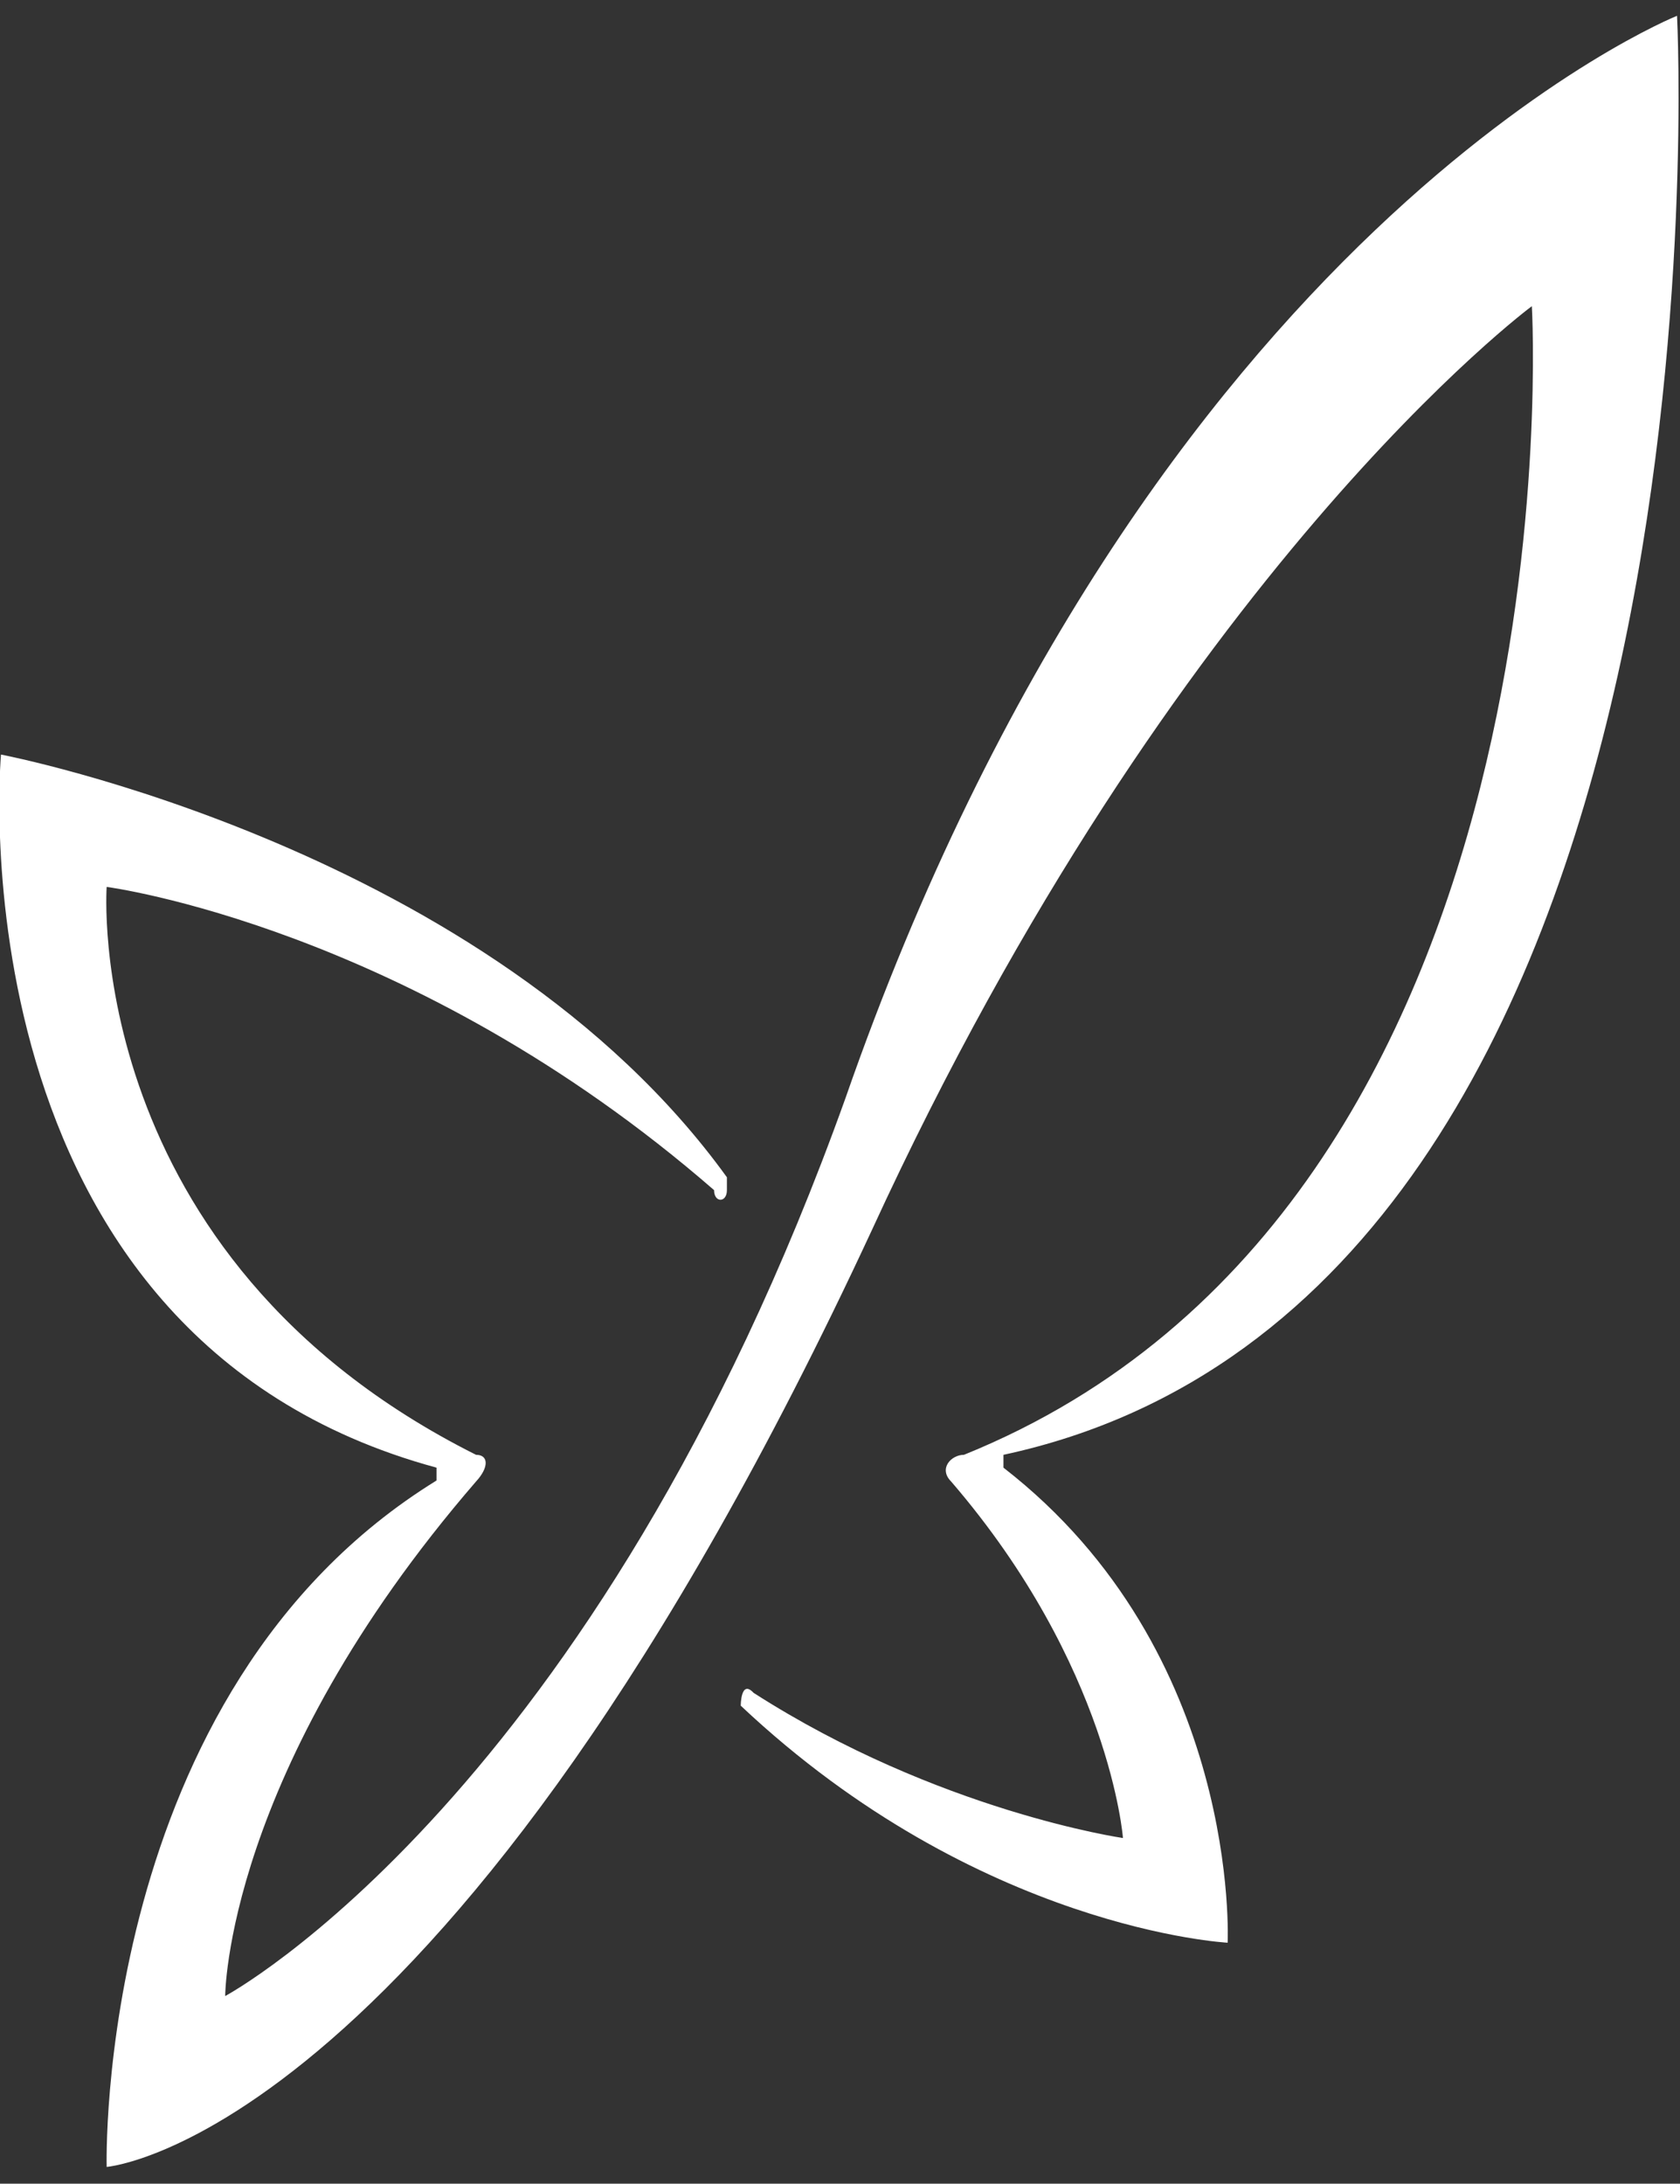 <?xml version="1.0" encoding="utf-8"?>
<!-- Generator: Adobe Illustrator 18.0.0, SVG Export Plug-In . SVG Version: 6.00 Build 0)  -->
<!DOCTYPE svg PUBLIC "-//W3C//DTD SVG 1.1//EN" "http://www.w3.org/Graphics/SVG/1.1/DTD/svg11.dtd">
<svg version="1.1" id="Layer_1" xmlns="http://www.w3.org/2000/svg" xmlns:xlink="http://www.w3.org/1999/xlink" x="0px" y="0px"
	 viewBox="335.9 187.1 170.1 221.1" enable-background="new 335.9 187.1 170.1 221.1" xml:space="preserve">
<rect x="335.9" y="187.1" width="170.1" height="221.1" fill="#333333" stroke="none"/>
<g>
	<path fill="#FFFFFF" d="M410.9,359.8c0,0,0-2.7,1.3-1.3c18.7,12,37.4,14.7,37.4,14.7s-1.3-17.4-17.4-36.1c-1.3-1.3,0-2.7,1.3-2.7
		c62.8-25.4,57.5-116.3,57.5-116.3s-36.1,26.7-66.8,93.5c-42.8,92.2-77.5,94.9-77.5,94.9s-1.3-48.1,33.4-69.5v-1.3
		c-49.4-13.4-44.1-72.2-44.1-72.2s49.4,9.4,73.5,42.8v1.3c0,1.3-1.3,1.3-1.3,0c-30.7-26.7-61.5-30.7-61.5-30.7s-2.7,37.4,37.4,57.5
		c1.3,0,1.3,1.3,0,2.7c-25.4,29.4-25.4,52.1-25.4,52.1s37.4-20,62.8-90.9c30.7-88.2,84.2-109.6,84.2-109.6s6.7,129.6-68.2,145.7v1.3
		c24.1,18.7,22.7,48.1,22.7,48.1S435,382.5,410.9,359.8z"/>
</g>
</svg>
